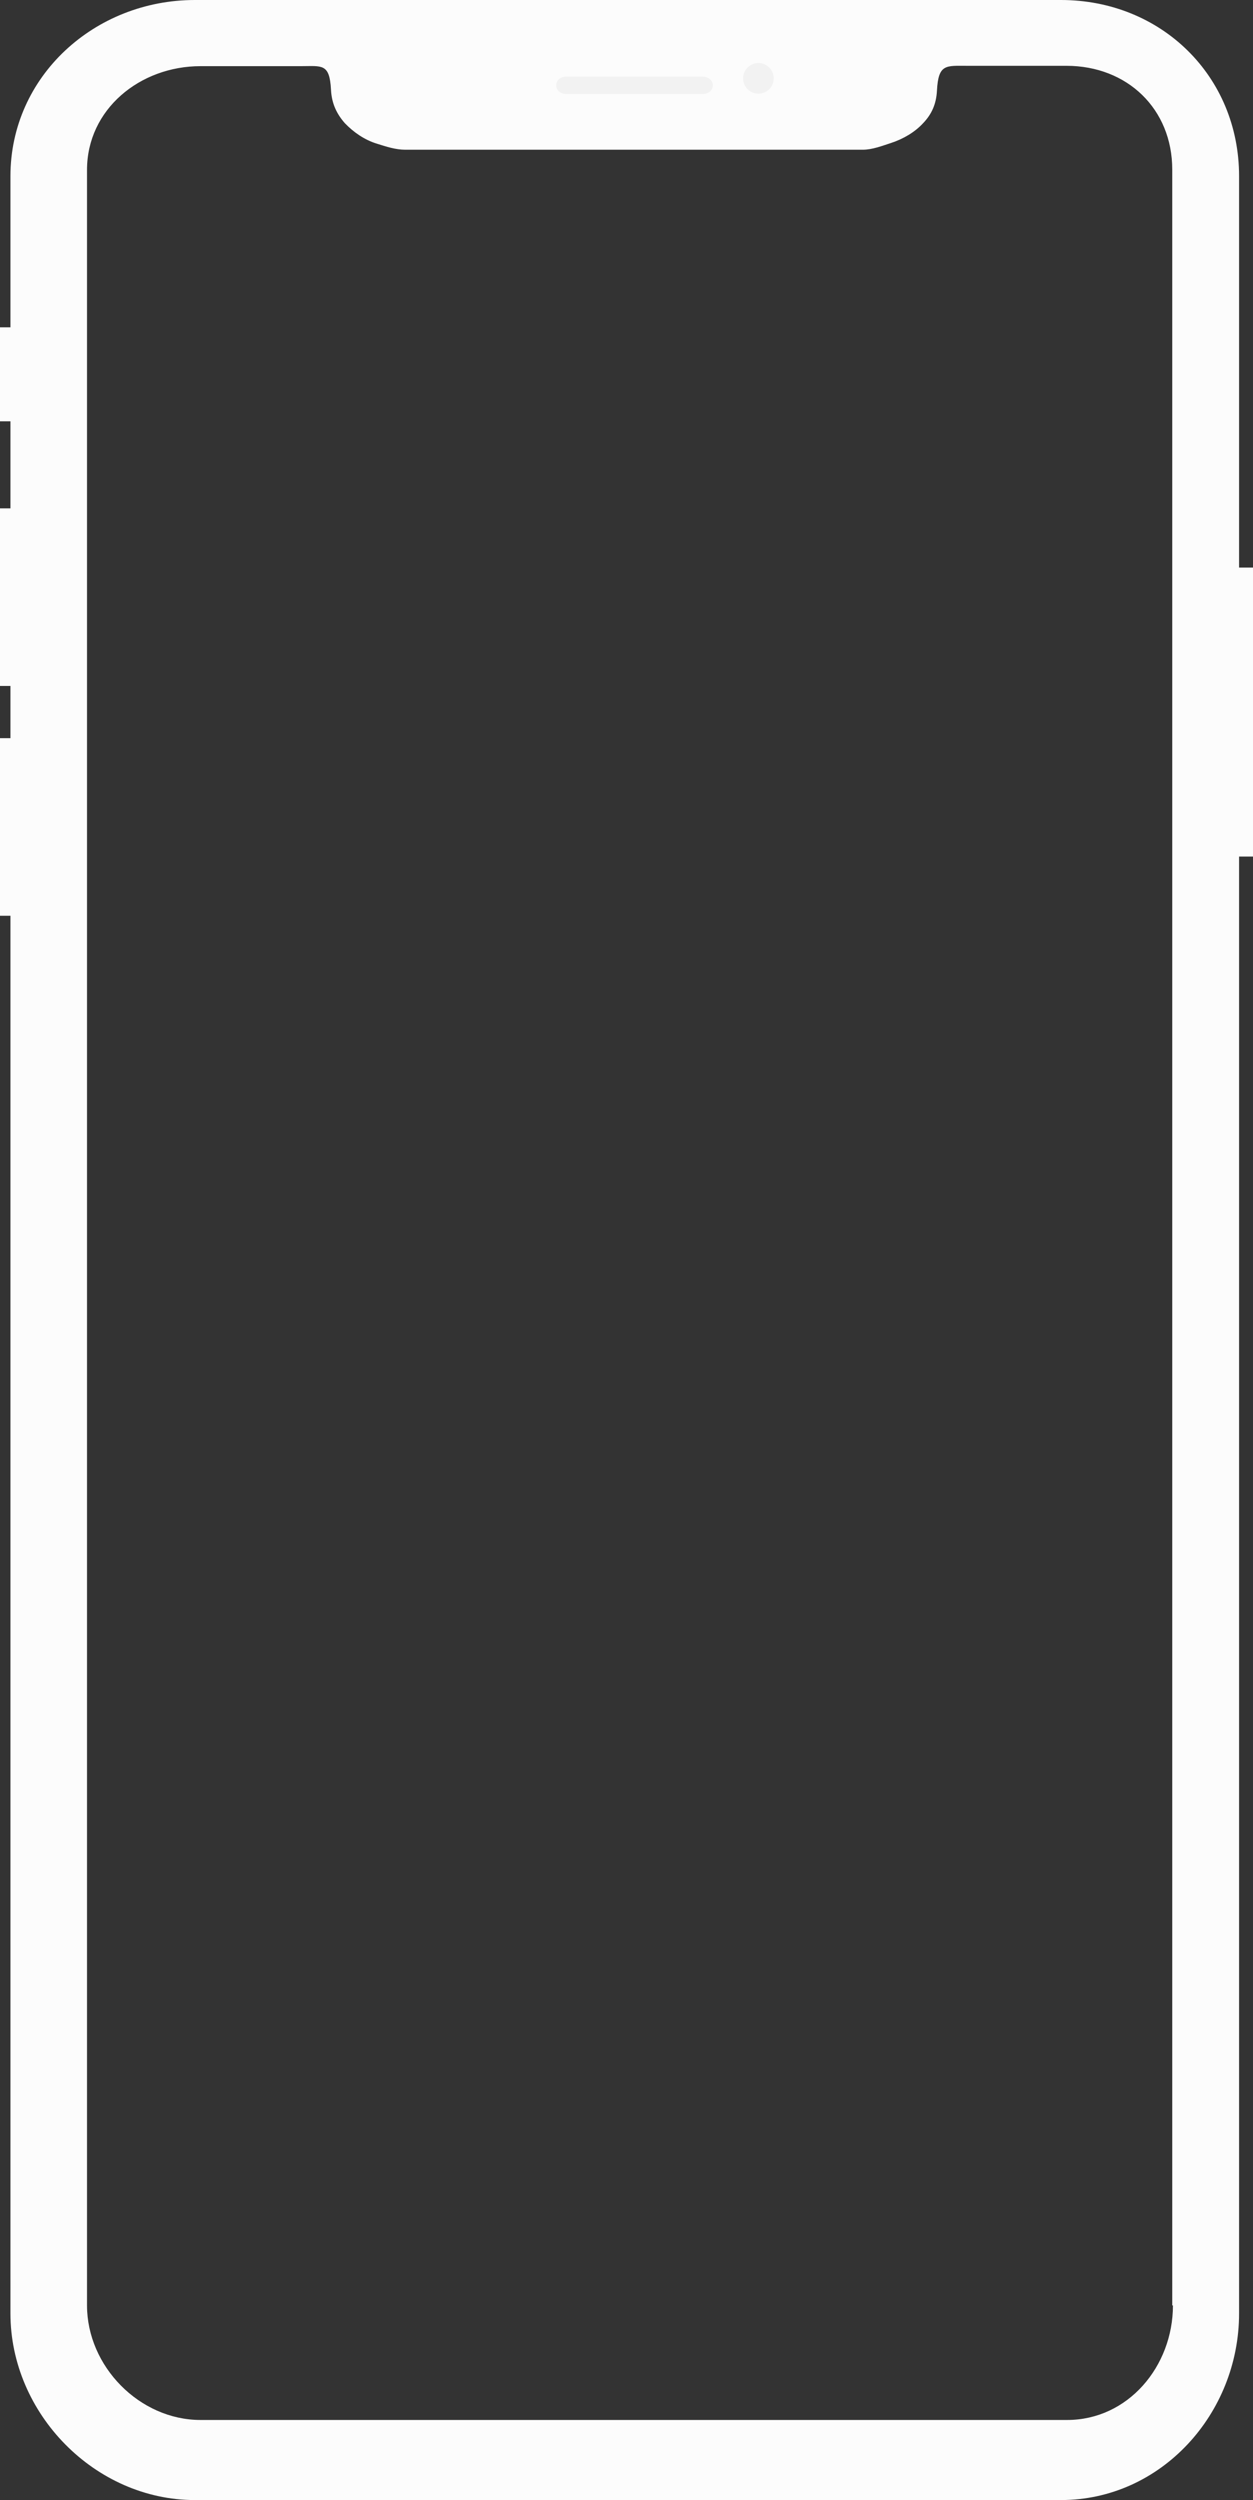 <?xml version="1.0" encoding="UTF-8"?>
<svg width="360px" height="718px" viewBox="0 0 360 718" version="1.1" xmlns="http://www.w3.org/2000/svg" xmlns:xlink="http://www.w3.org/1999/xlink">
    <rect x="0" y="0" width="360" height="718" fill="#333333" stroke="none"/>
    <!-- Generator: Sketch 50.2 (55047) - http://www.bohemiancoding.com/sketch -->
    <title>Group</title>
    <desc>Created with Sketch.</desc>
    <defs></defs>
    <g id="Page-1" stroke="none" stroke-width="1" fill="none" fill-rule="evenodd">
        <g id="Group" fill-rule="nonzero">
            <path d="M356,163 L356,50.6 C356,21.8 333.6,0 304.8,0 L56,0 C27.2,0 3,21.9 3,50.6 L3,94 L0,94 L0,121 L3,121 L3,146 L0,146 L0,197 L3,197 L3,212 L0,212 L0,263 L3,263 L3,664.4 C3,693.2 27.3,718 56,718 L304.8,718 C333.6,718 356,693.2 356,664.4 L356,246 L360,246 L360,163 L356,163 Z M337,662.1 C337,679.6 324.1,695 306.6,695 L57.6,695 C40.1,695 25,679.6 25,662.1 L25,48.8 C25,31.4 40.2,19 57.6,19 L86.4,19 C92.5,19 94.7,18.1 95.1,25.8 C95.3,29.8 96.8,32.8 99.1,35.4 C101.5,37.9 104.7,40.2 108.4,41.3 C110.9,42.1 113.7,43 116.4,43 L121.8,43 L242.5,43 L247.9,43 C250.6,43 253.4,41.9 255.9,41.1 C259.6,39.9 262.9,37.9 265.2,35.4 C267.6,32.9 269,30 269.2,26 C269.6,18.3 271.8,18.9 277.9,18.9 L306.4,18.9 C323.9,18.9 336.8,31.3 336.8,48.7 L336.8,662.1 L337,662.1 Z" id="XMLID_156_" fill="#FCFCFC"></path>
            <path d="M201.8,22 L162.8,22 C161.1,22 159.8,23 159.8,24.5 C159.8,26 161.1,27 162.8,27 L201.8,27 C203.5,27 204.8,26 204.8,24.5 C204.8,23 203.4,22 201.8,22 Z" id="XMLID_159_" fill="#F2F2F2"></path>
            <circle id="XMLID_51_" fill="#F2F2F2" cx="217.9" cy="22.5" r="4.4"></circle>
        </g>
    </g>
</svg>